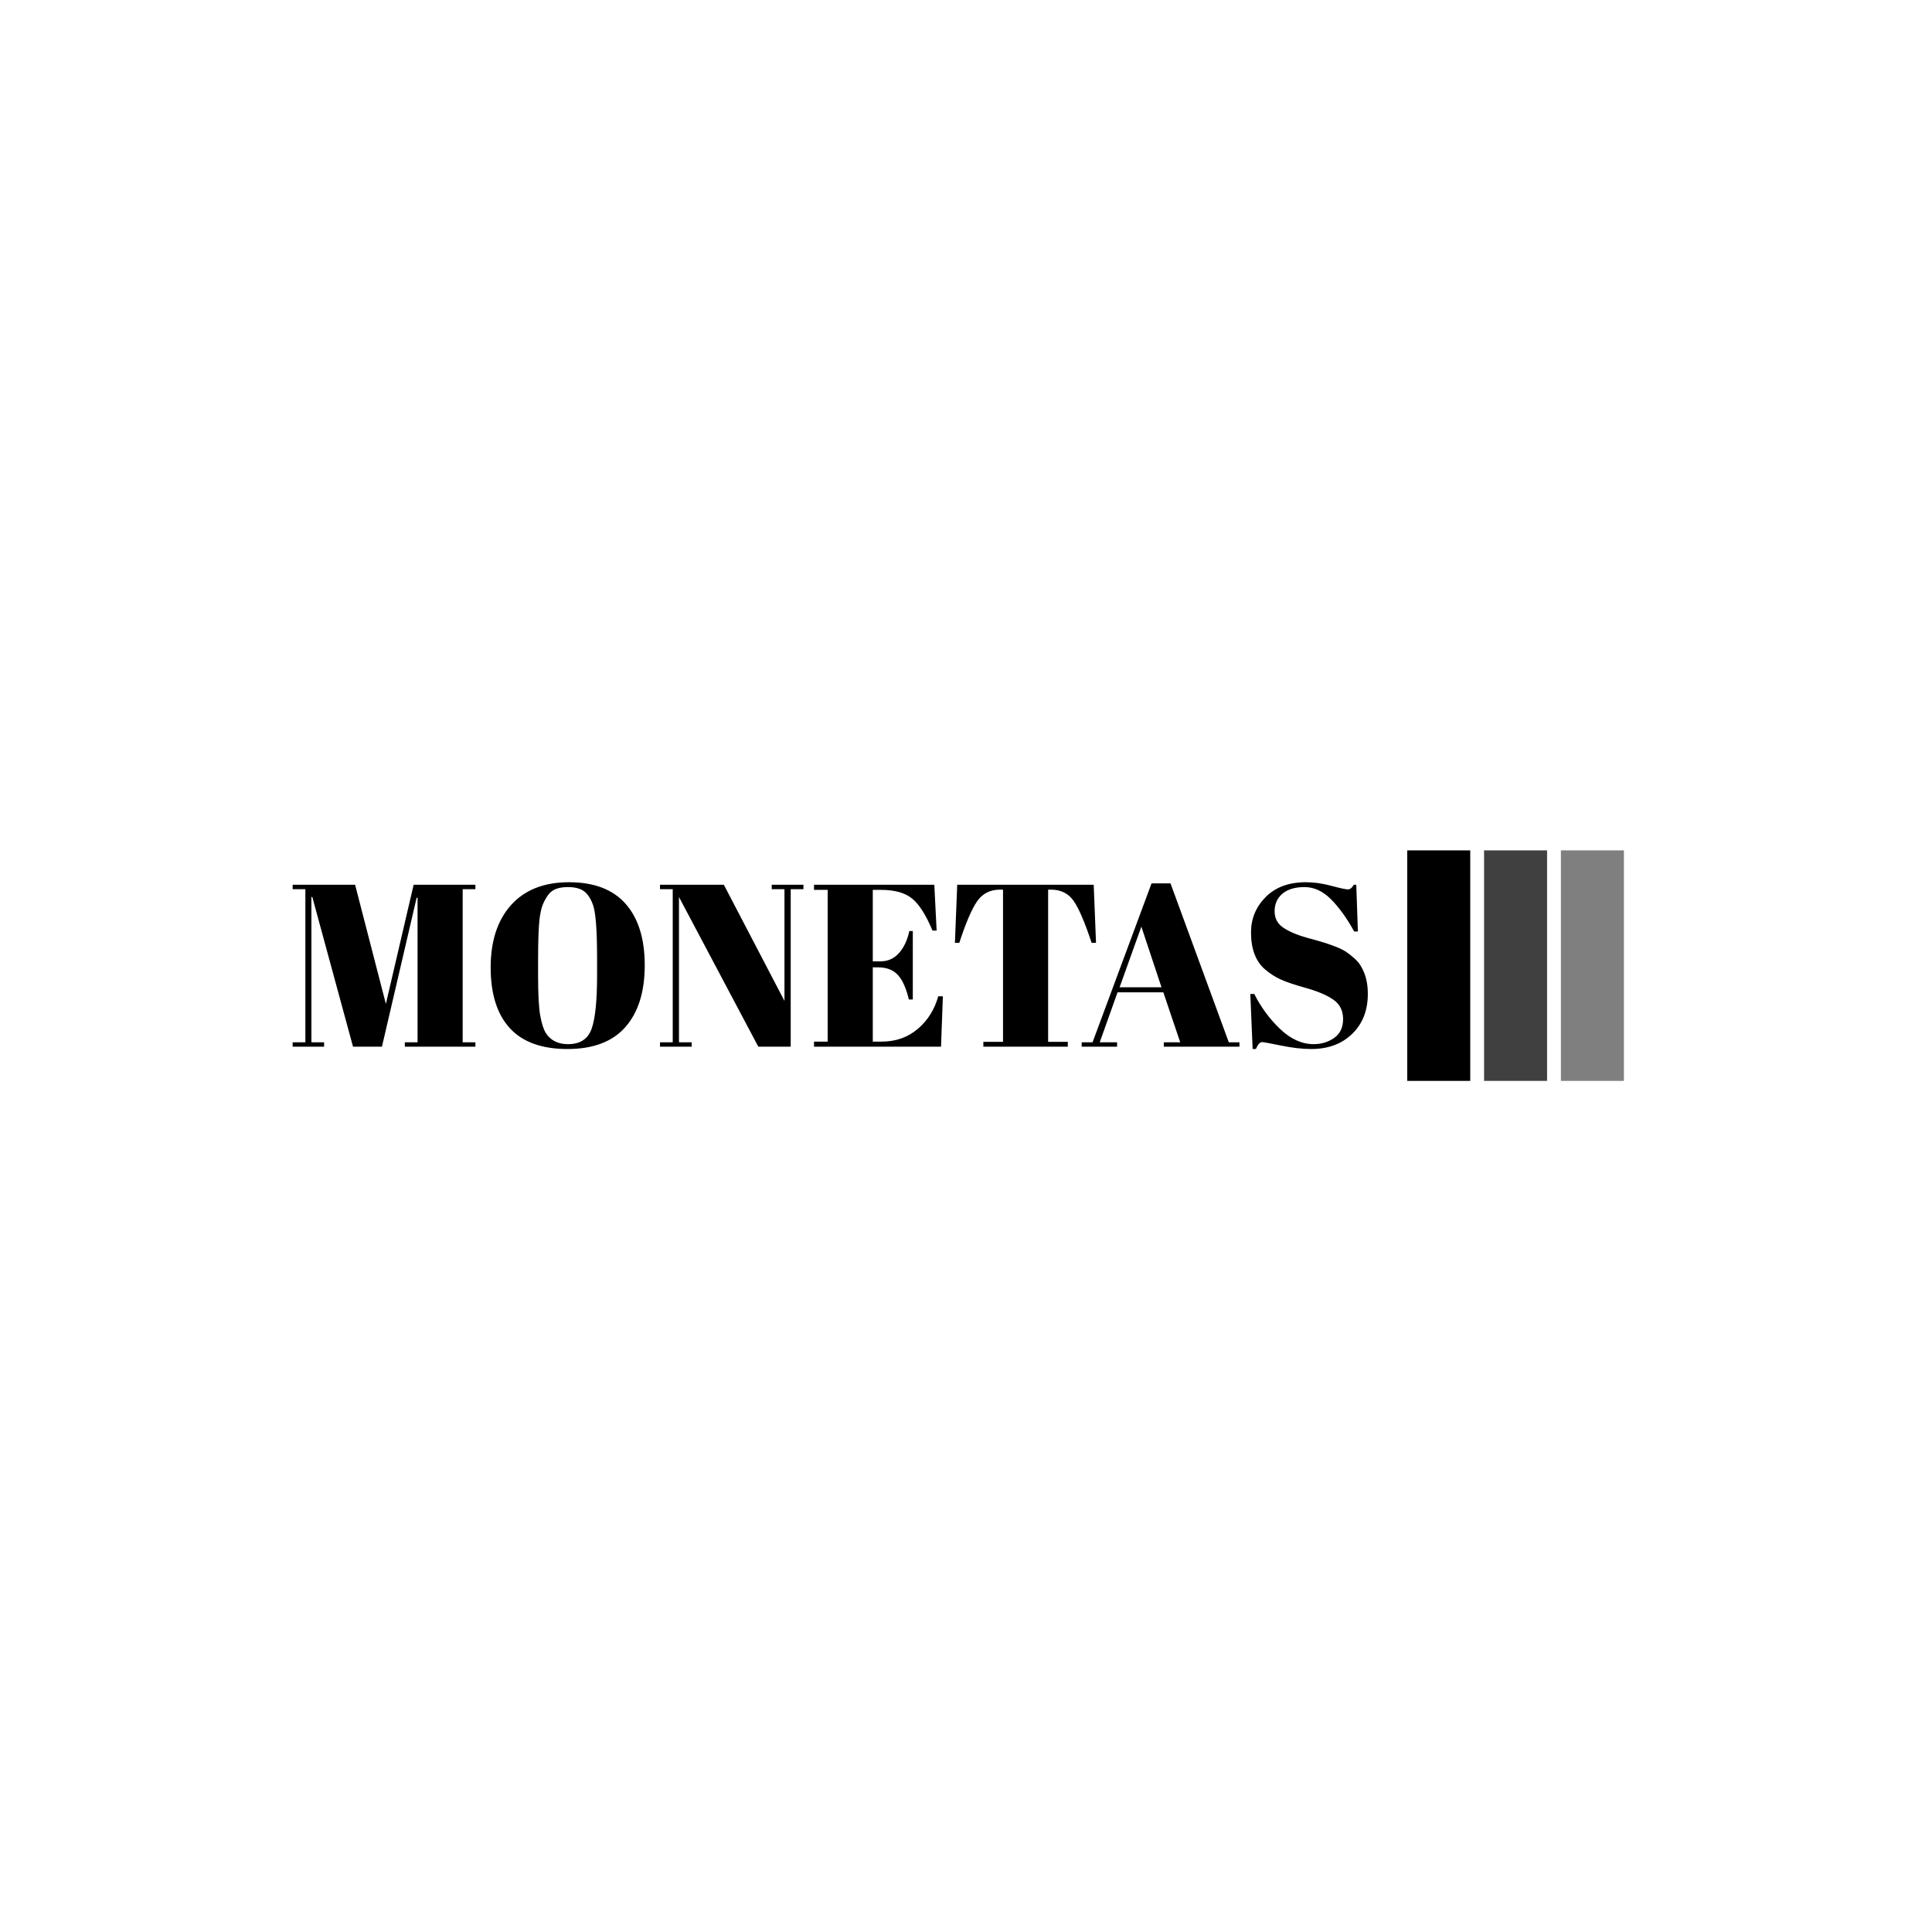 <svg xmlns="http://www.w3.org/2000/svg" version="1.1" xmlns:xlink="http://www.w3.org/1999/xlink" xmlns:svgjs="http://svgjs.dev/svgjs" width="1000" height="1000" viewBox="0 0 1000 1000"><rect width="1000" height="1000" fill="#ffffff"></rect><g transform="matrix(0.7,0,0,0.7,149.576,439.955)"><svg viewBox="0 0 396 68" data-background-color="#ffffff" preserveAspectRatio="xMidYMid meet" height="171" width="1000" xmlns="http://www.w3.org/2000/svg" xmlns:xlink="http://www.w3.org/1999/xlink"><g id="tight-bounds" transform="matrix(1,0,0,1,0.24,0.111)"><svg viewBox="0 0 395.52 67.778" height="67.778" width="395.52"><g><svg viewBox="0 0 494.794 84.79" height="67.778" width="395.52"><g transform="matrix(1,0,0,1,0,11.718)"><svg viewBox="0 0 395.52 61.353" height="61.353" width="395.52"><g id="textblocktransform"><svg viewBox="0 0 395.52 61.353" height="61.353" width="395.52" id="textblock"><g><svg viewBox="0 0 395.52 61.353" height="61.353" width="395.52"><g transform="matrix(1,0,0,1,0,0)"><svg width="395.52" viewBox="1.25 -35.55 232.39 36.05" height="61.353" data-palette-color="#000000"><path d="M21.4-9.25L27.4-35 40.75-35 40.75-34.05 38-34.05 38-0.95 40.75-0.95 40.75 0 25.5 0 25.5-0.95 28.25-0.95 28.25-32.2 28.05-32.2 20.55 0 14.3 0 5.5-32.35 5.3-32.35 5.3-0.95 8.05-0.95 8.05 0 1.25 0 1.25-0.95 4-0.95 4-34.05 1.25-34.05 1.25-35 14.75-35 21.4-9.25ZM67.05-15.45L67.05-15.45 67.05-19.15Q67.05-28.3 66.15-30.7L66.15-30.7Q65.15-33.45 63.3-34.1L63.3-34.1Q62.25-34.5 60.75-34.5 59.25-34.5 58.17-34.1 57.1-33.7 56.4-32.7 55.7-31.7 55.27-30.6 54.85-29.5 54.6-27.5L54.6-27.5Q54.3-24.6 54.3-18.95L54.3-18.95 54.3-15.35Q54.3-9.25 54.77-6.68 55.25-4.1 55.95-3L55.95-3Q57.5-0.55 60.75-0.55L60.75-0.55Q64.7-0.55 65.87-3.88 67.05-7.2 67.05-15.45ZM60.65 0.5Q52.3 0.5 48.17-4.03 44.05-8.55 44.05-17.13 44.05-25.7 48.47-30.63 52.9-35.55 61-35.55 69.1-35.55 73.22-30.88 77.35-26.2 77.35-17.6 77.35-9 73.17-4.25 69 0.5 60.65 0.5ZM111.65-34.05L108.9-34.05 108.9 0 101.9 0 84.75-32.35 84.75-0.95 87.5-0.95 87.5 0 80.65 0 80.65-0.95 83.4-0.95 83.4-34.05 80.65-34.05 80.65-35 94.45-35 107.55-9.9 107.55-34.05 104.8-34.05 104.8-35 111.65-35 111.65-34.05ZM113.94-33.9L113.94-35 139.94-35 140.44-25.1 139.54-25.1Q137.44-30.15 135.14-32.02 132.84-33.9 128.39-33.9L128.39-33.9 126.64-33.9 126.64-18.45 128.34-18.45Q130.69-18.45 132.29-20.23 133.89-22 134.54-25L134.54-25 135.29-25 135.29-10.2 134.44-10.2Q133.54-13.95 132.02-15.55 130.49-17.15 127.84-17.15L127.84-17.15 126.64-17.15 126.64-1.1 128.54-1.1Q133.14-1.1 136.37-3.85 139.59-6.6 140.79-10.9L140.79-10.9 141.79-10.9 141.39 0 113.94 0 113.94-1.1 116.89-1.1 116.89-33.9 113.94-33.9ZM144.89-35L174.39-35 174.89-22.45 173.94-22.45Q171.74-29.1 170.04-31.53 168.34-33.95 165.14-33.95L165.14-33.95 164.54-33.95 164.54-1.05 168.79-1.05 168.79 0 150.54 0 150.54-1.05 154.79-1.05 154.79-33.95 154.14-33.95Q150.94-33.95 149.19-31.43 147.44-28.9 145.34-22.45L145.34-22.45 144.39-22.45 144.89-35ZM189.54-0.95L193.09-0.95 189.44-11.75 179.54-11.75 175.69-0.95 179.44-0.95 179.44 0 171.79 0 171.79-0.95 174.14-0.95 186.89-35.3 190.99-35.3 203.59-0.95 205.89-0.95 205.89 0 189.54 0 189.54-0.95ZM189.04-12.85L184.69-25.95 179.99-12.85 189.04-12.85ZM221.94-0.55L221.94-0.55Q224.44-0.55 226.36-1.9 228.29-3.25 228.29-5.98 228.29-8.7 226.21-10.15 224.14-11.6 220.31-12.68 216.49-13.75 214.76-14.55 213.04-15.35 211.49-16.65L211.49-16.65Q208.39-19.25 208.39-24.7L208.39-24.7Q208.39-29.15 211.56-32.35 214.74-35.55 220.24-35.55L220.24-35.55Q222.89-35.55 225.76-34.77 228.64-34 229.34-34 230.04-34 230.59-35L230.59-35 231.14-35 231.49-24.9 230.69-24.9Q228.29-29.25 225.66-31.88 223.04-34.5 219.96-34.5 216.89-34.5 215.19-33.08 213.49-31.65 213.49-29.28 213.49-26.9 215.51-25.63 217.54-24.35 220.49-23.55 223.44-22.75 224.36-22.45 225.29-22.15 226.66-21.63 228.04-21.1 228.91-20.53 229.79-19.95 230.76-19.07 231.74-18.2 232.29-17.15L232.29-17.15Q233.64-14.75 233.64-11.45L233.64-11.45Q233.64-6.05 230.26-2.78 226.89 0.5 221.39 0.5L221.39 0.5Q218.54 0.5 214.86-0.25 211.19-1 210.79-1L210.79-1Q210.09-1 209.44 0.5L209.44 0.5 208.74 0.5 208.24-11.4 209.09-11.4Q211.29-7.05 214.71-3.8 218.14-0.55 221.94-0.55Z" opacity="1" transform="matrix(1,0,0,1,0,0)" fill="#000000" class="undefined-text-0" data-fill-palette-color="primary" id="text-0"></path></svg></g></svg></g></svg></g></svg></g><g transform="matrix(1,0,0,1,410.004,0)"><svg viewBox="0 0 84.79 84.79" height="84.79" width="84.79"><g data-palette-color="#000000"><rect width="23.176" height="84.79" fill="#000000" stroke="transparent" data-fill-palette-color="accent" x="0" fill-opacity="1"></rect><rect width="23.176" height="84.79" fill="#000000" stroke="transparent" data-fill-palette-color="accent" x="28.263" fill-opacity="0.75"></rect><rect width="23.176" height="84.79" fill="#000000" stroke="transparent" data-fill-palette-color="accent" x="56.527" fill-opacity="0.5"></rect></g></svg></g></svg></g><defs></defs></svg><rect width="395.52" height="67.778" fill="none" stroke="none" visibility="hidden"></rect></g></svg></g></svg>